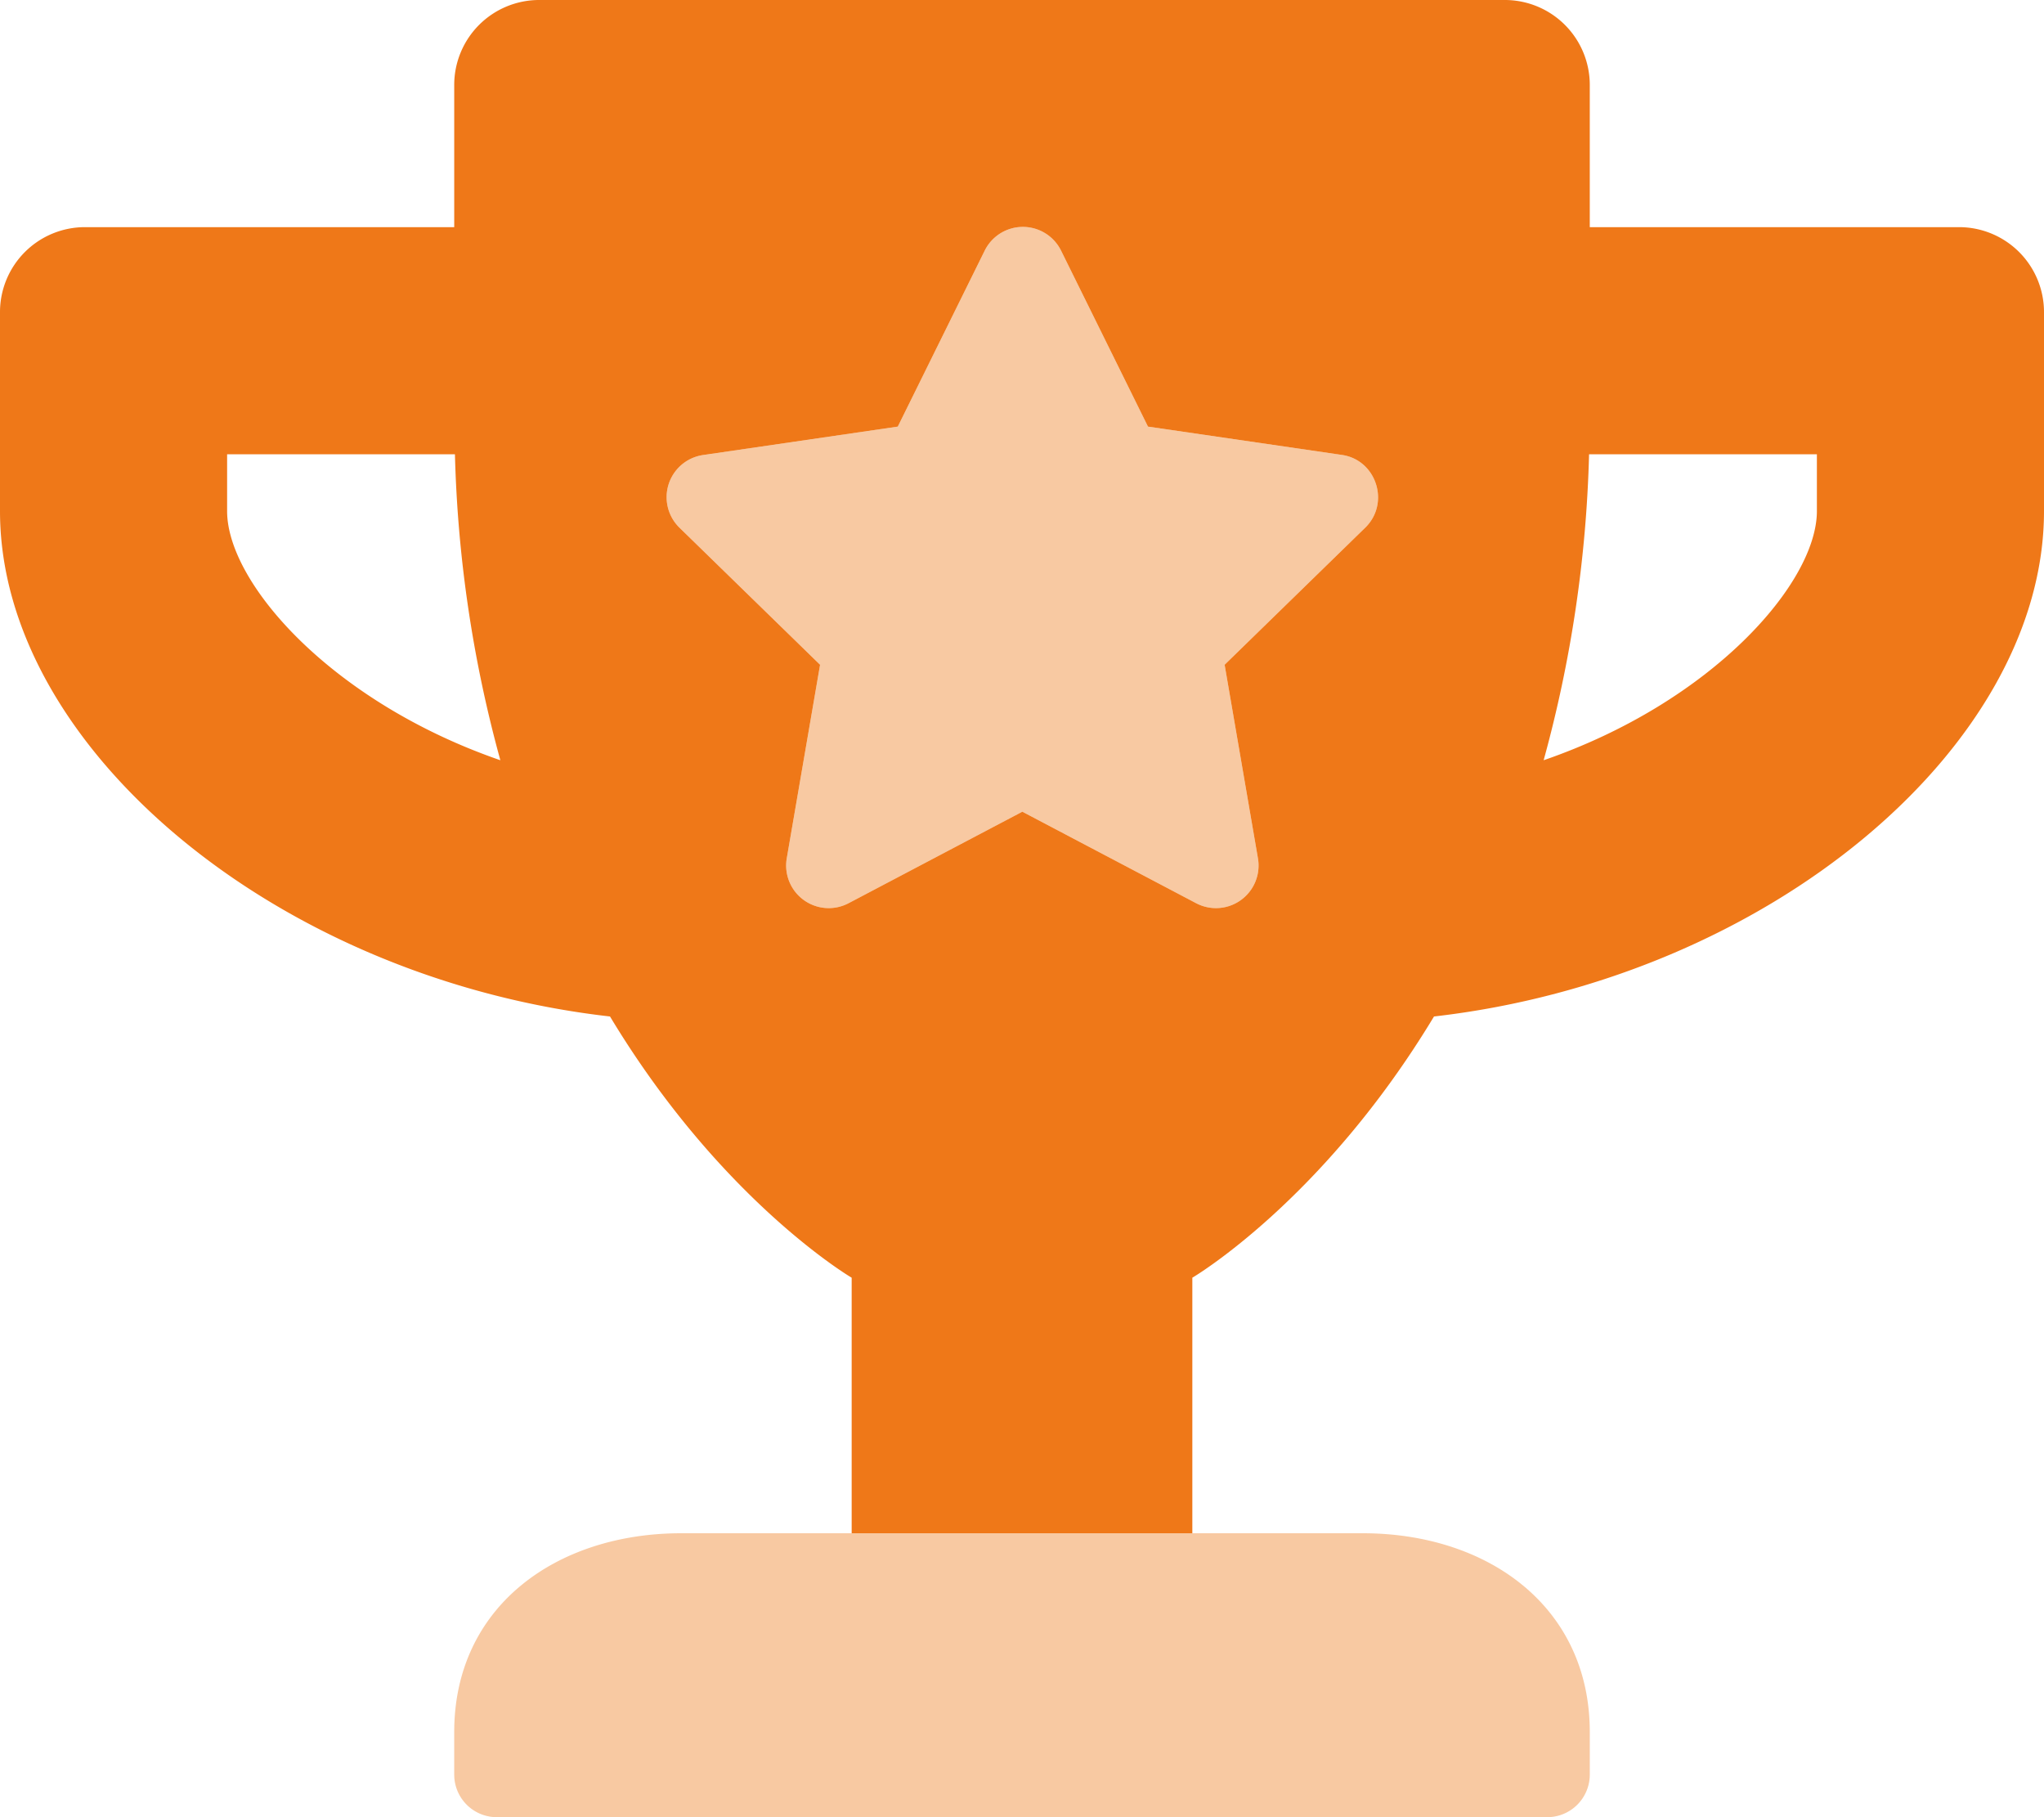 <svg xmlns="http://www.w3.org/2000/svg" viewBox="0 0 576 512"><defs><style>.cls-1,.cls-2{fill:#ef7818;}.cls-1{opacity:0.4;isolation:isolate;}</style></defs><g id="Layer_2" data-name="Layer 2"><g id="Layer_1-2" data-name="Layer 1"><path class="cls-1" d="M231.1,187.3l-9.4,54.6a12,12,0,0,0,17.4,12.6l49-25.8,49,25.8a12,12,0,0,0,17.4-12.6l-9.4-54.6,39.6-38.6c7.1-6.9,3.2-19-6.4-20.5l-54.8-8L299,70.6a12,12,0,0,0-21.5,0L253,120.2l-54.8,8a12,12,0,0,0-6.7,20.5ZM384,432H192c-35.3,0-64,20.7-64,56v12a12,12,0,0,0,12,12H436a12,12,0,0,0,12-12V488C448,452.7,419.3,432,384,432Z"/><path class="cls-2" d="M552.12,64H448V24A23.94,23.94,0,0,0,424.12,0H152a23.94,23.94,0,0,0-24,23.88h0V64H24A23.94,23.94,0,0,0,0,87.88H0V144c0,66.5,77.9,131.7,171.9,142.4C203.3,338.5,240,360,240,360v72h96V360s36.7-21.5,68.1-73.6C498.4,275.6,576,210.3,576,144V88a23.94,23.94,0,0,0-23.88-24ZM64,144V128h64.2A359,359,0,0,0,141,214.2C93.5,197.8,64,164.3,64,144Zm320.7,4.7-39.6,38.6,9.4,54.6a12,12,0,0,1-17.4,12.6l-49-25.8-49,25.8a12,12,0,0,1-17.4-12.6l9.4-54.6-39.6-38.6a12,12,0,0,1,6.7-20.5l54.8-8,24.5-49.6a12,12,0,0,1,21.5,0l24.5,49.6,54.8,8c9.6,1.5,13.5,13.6,6.4,20.5ZM512,144c0,20.2-29.4,53.8-77,70.2A359,359,0,0,0,447.8,128H512Z"/></g></g></svg>